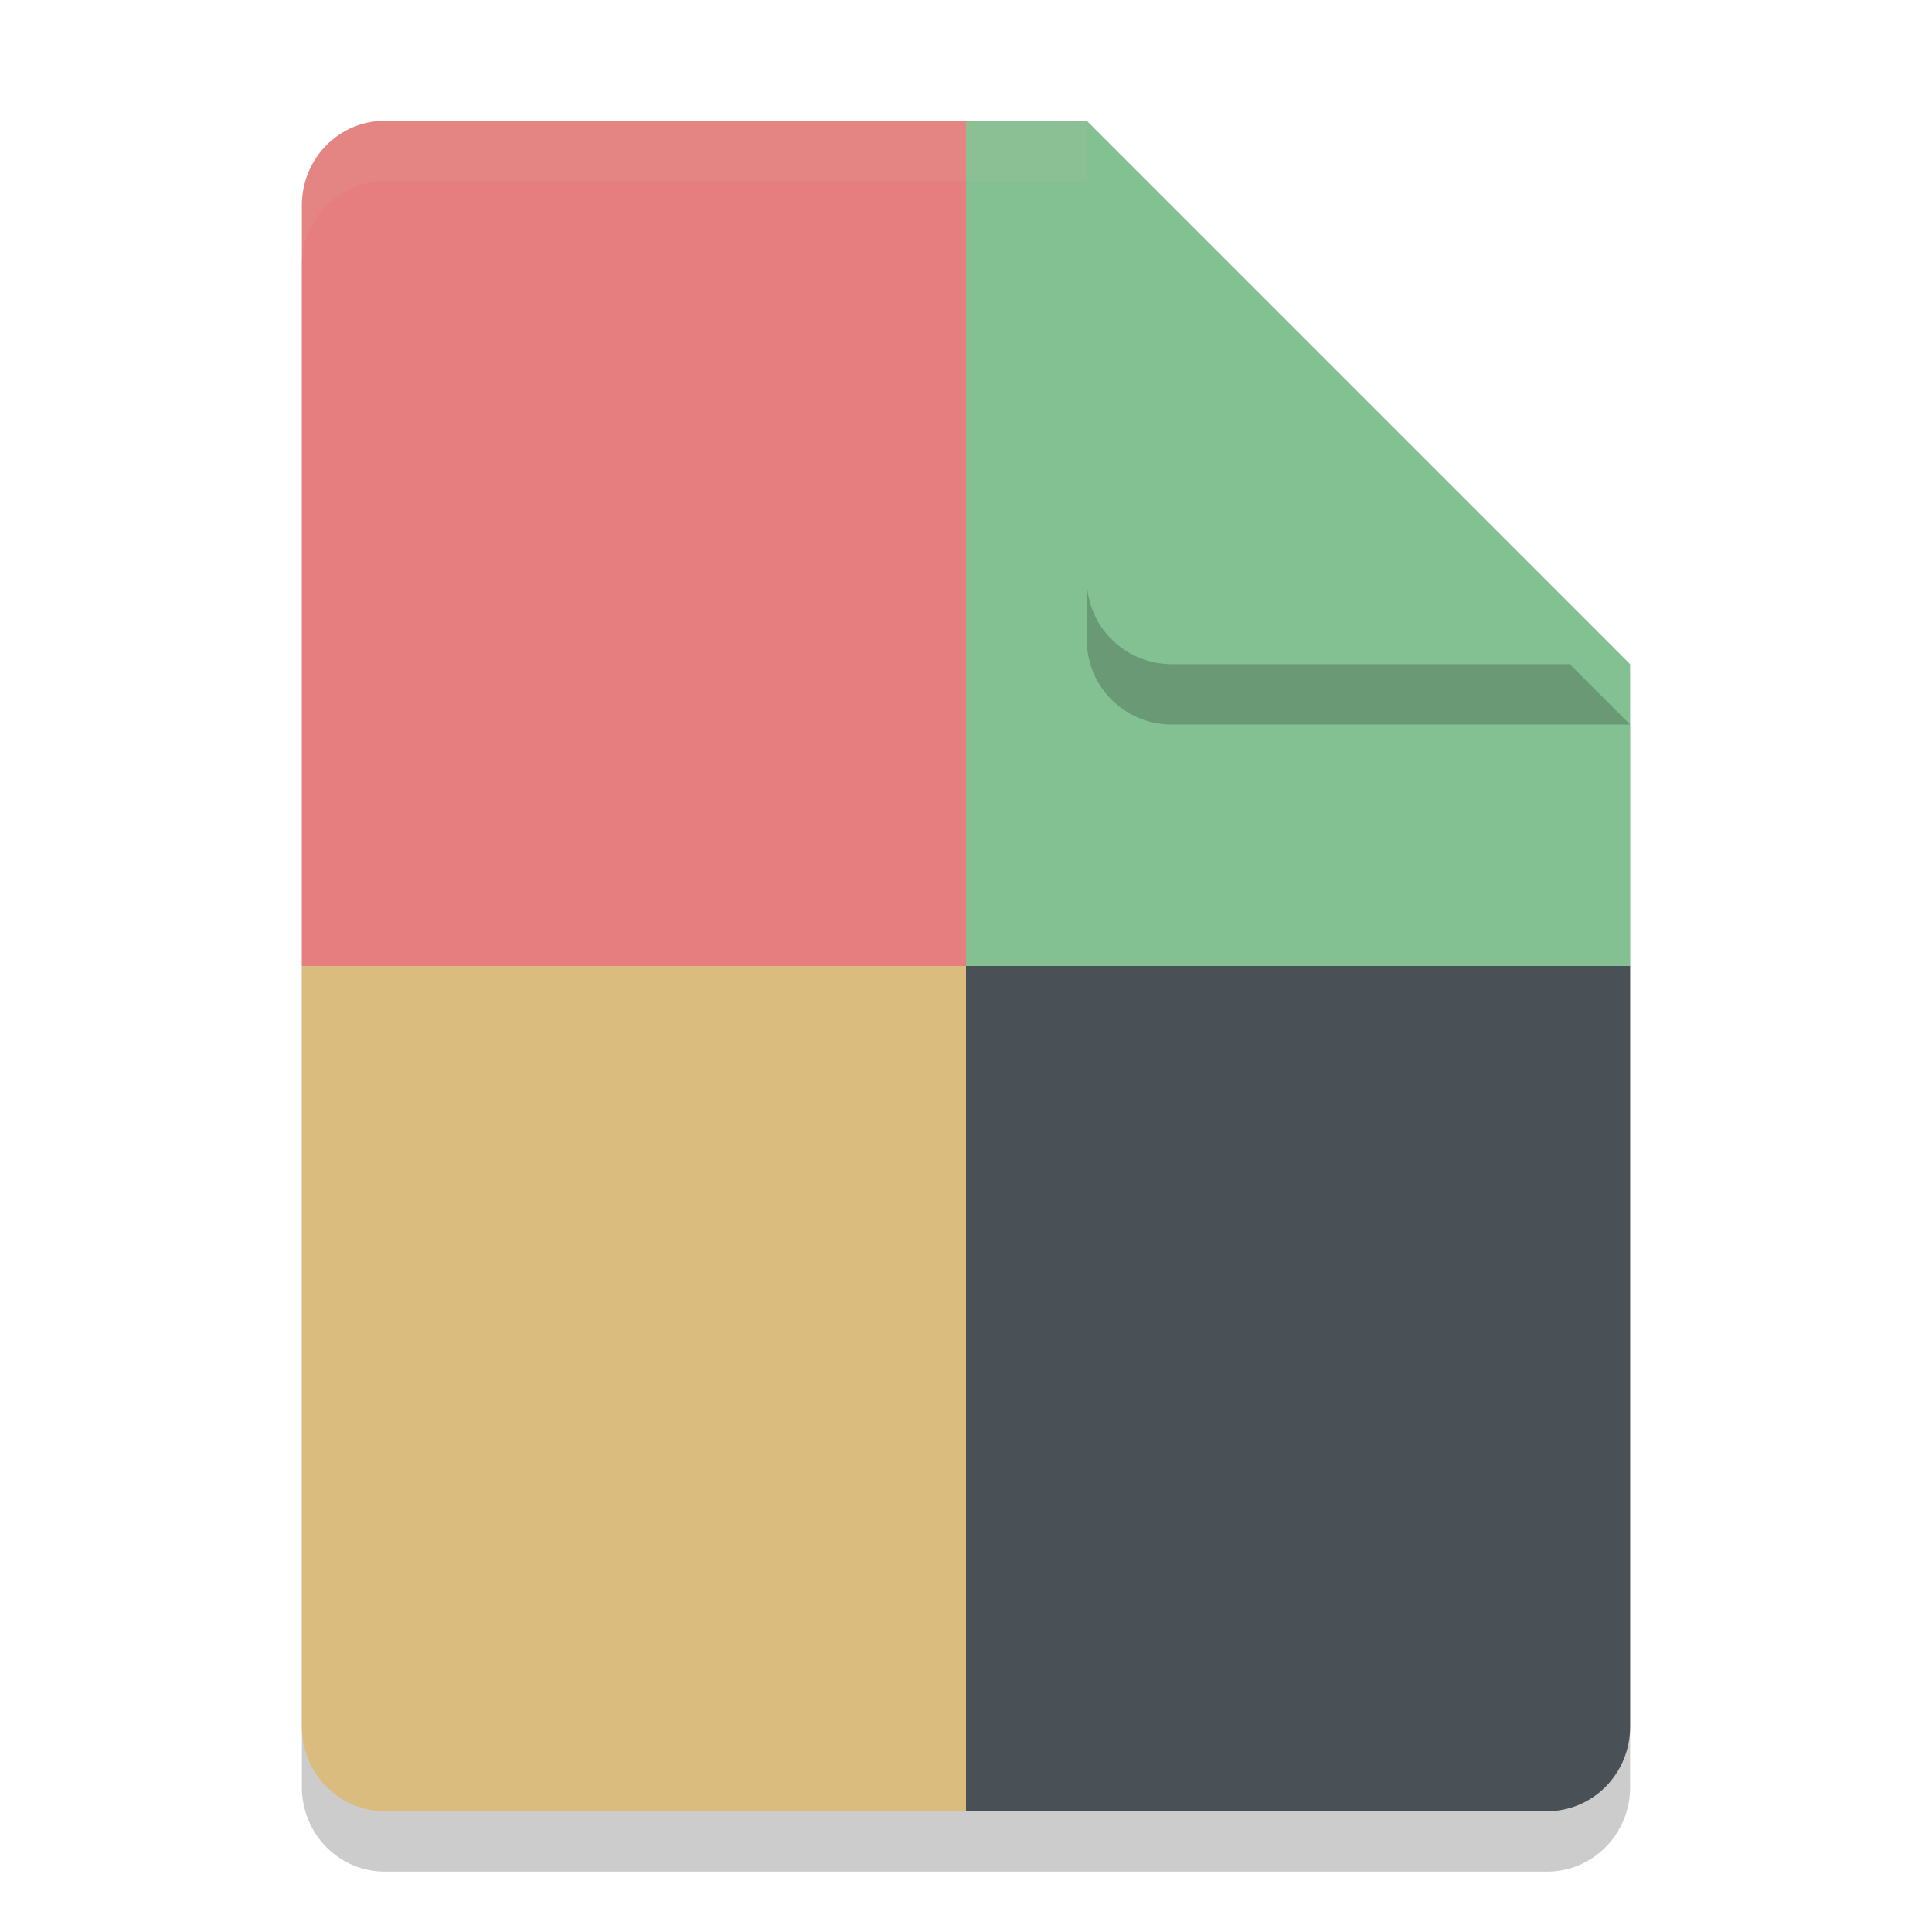 <svg xmlns="http://www.w3.org/2000/svg" width="32" height="32" version="1.1">
 <path style="opacity:0.2" d="M 6.375,3 C 5.613,3 5,3.624 5,4.4 V 29.6 C 5,30.375 5.613,31 6.375,31 h 19.25 C 26.386,31 27,30.375 27,29.6 V 12 L 20,10 18,3 Z"/>
 <path style="fill:#dbbc7f" d="M 5 16 L 5 28.6 C 5 29.375 5.613 30 6.375 30 L 16 30 L 16 16 L 5 16 z"/>
 <path style="fill:#83c092" d="M 16 2 L 16 16 L 27 16 L 27 11 L 20 9 L 18 2 L 16 2 z"/>
 <path style="opacity:0.2" d="M 27,12 18,3 v 7.594 C 18,11.373 18.628,12 19.406,12 Z"/>
 <path style="fill:#e67e80" d="M 6.375 2 C 5.613 2 5 2.625 5 3.4 L 5 16 L 16 16 L 16 2 L 6.375 2 z"/>
 <path style="opacity:0.1;fill:#d3c6aa" d="M 6.375,2 C 5.613,2 5,2.625 5,3.4 v 1 C 5,3.625 5.613,3 6.375,3 H 18 V 2 Z"/>
 <path style="fill:#495156" d="M 16 16 L 16 30 L 25.625 30 C 26.386 30 27 29.375 27 28.6 L 27 16 L 16 16 z"/>
 <path style="fill:#83c092" d="M 27,11 18,2 V 9.594 C 18,10.373 18.628,11 19.406,11 Z"/>
</svg>
